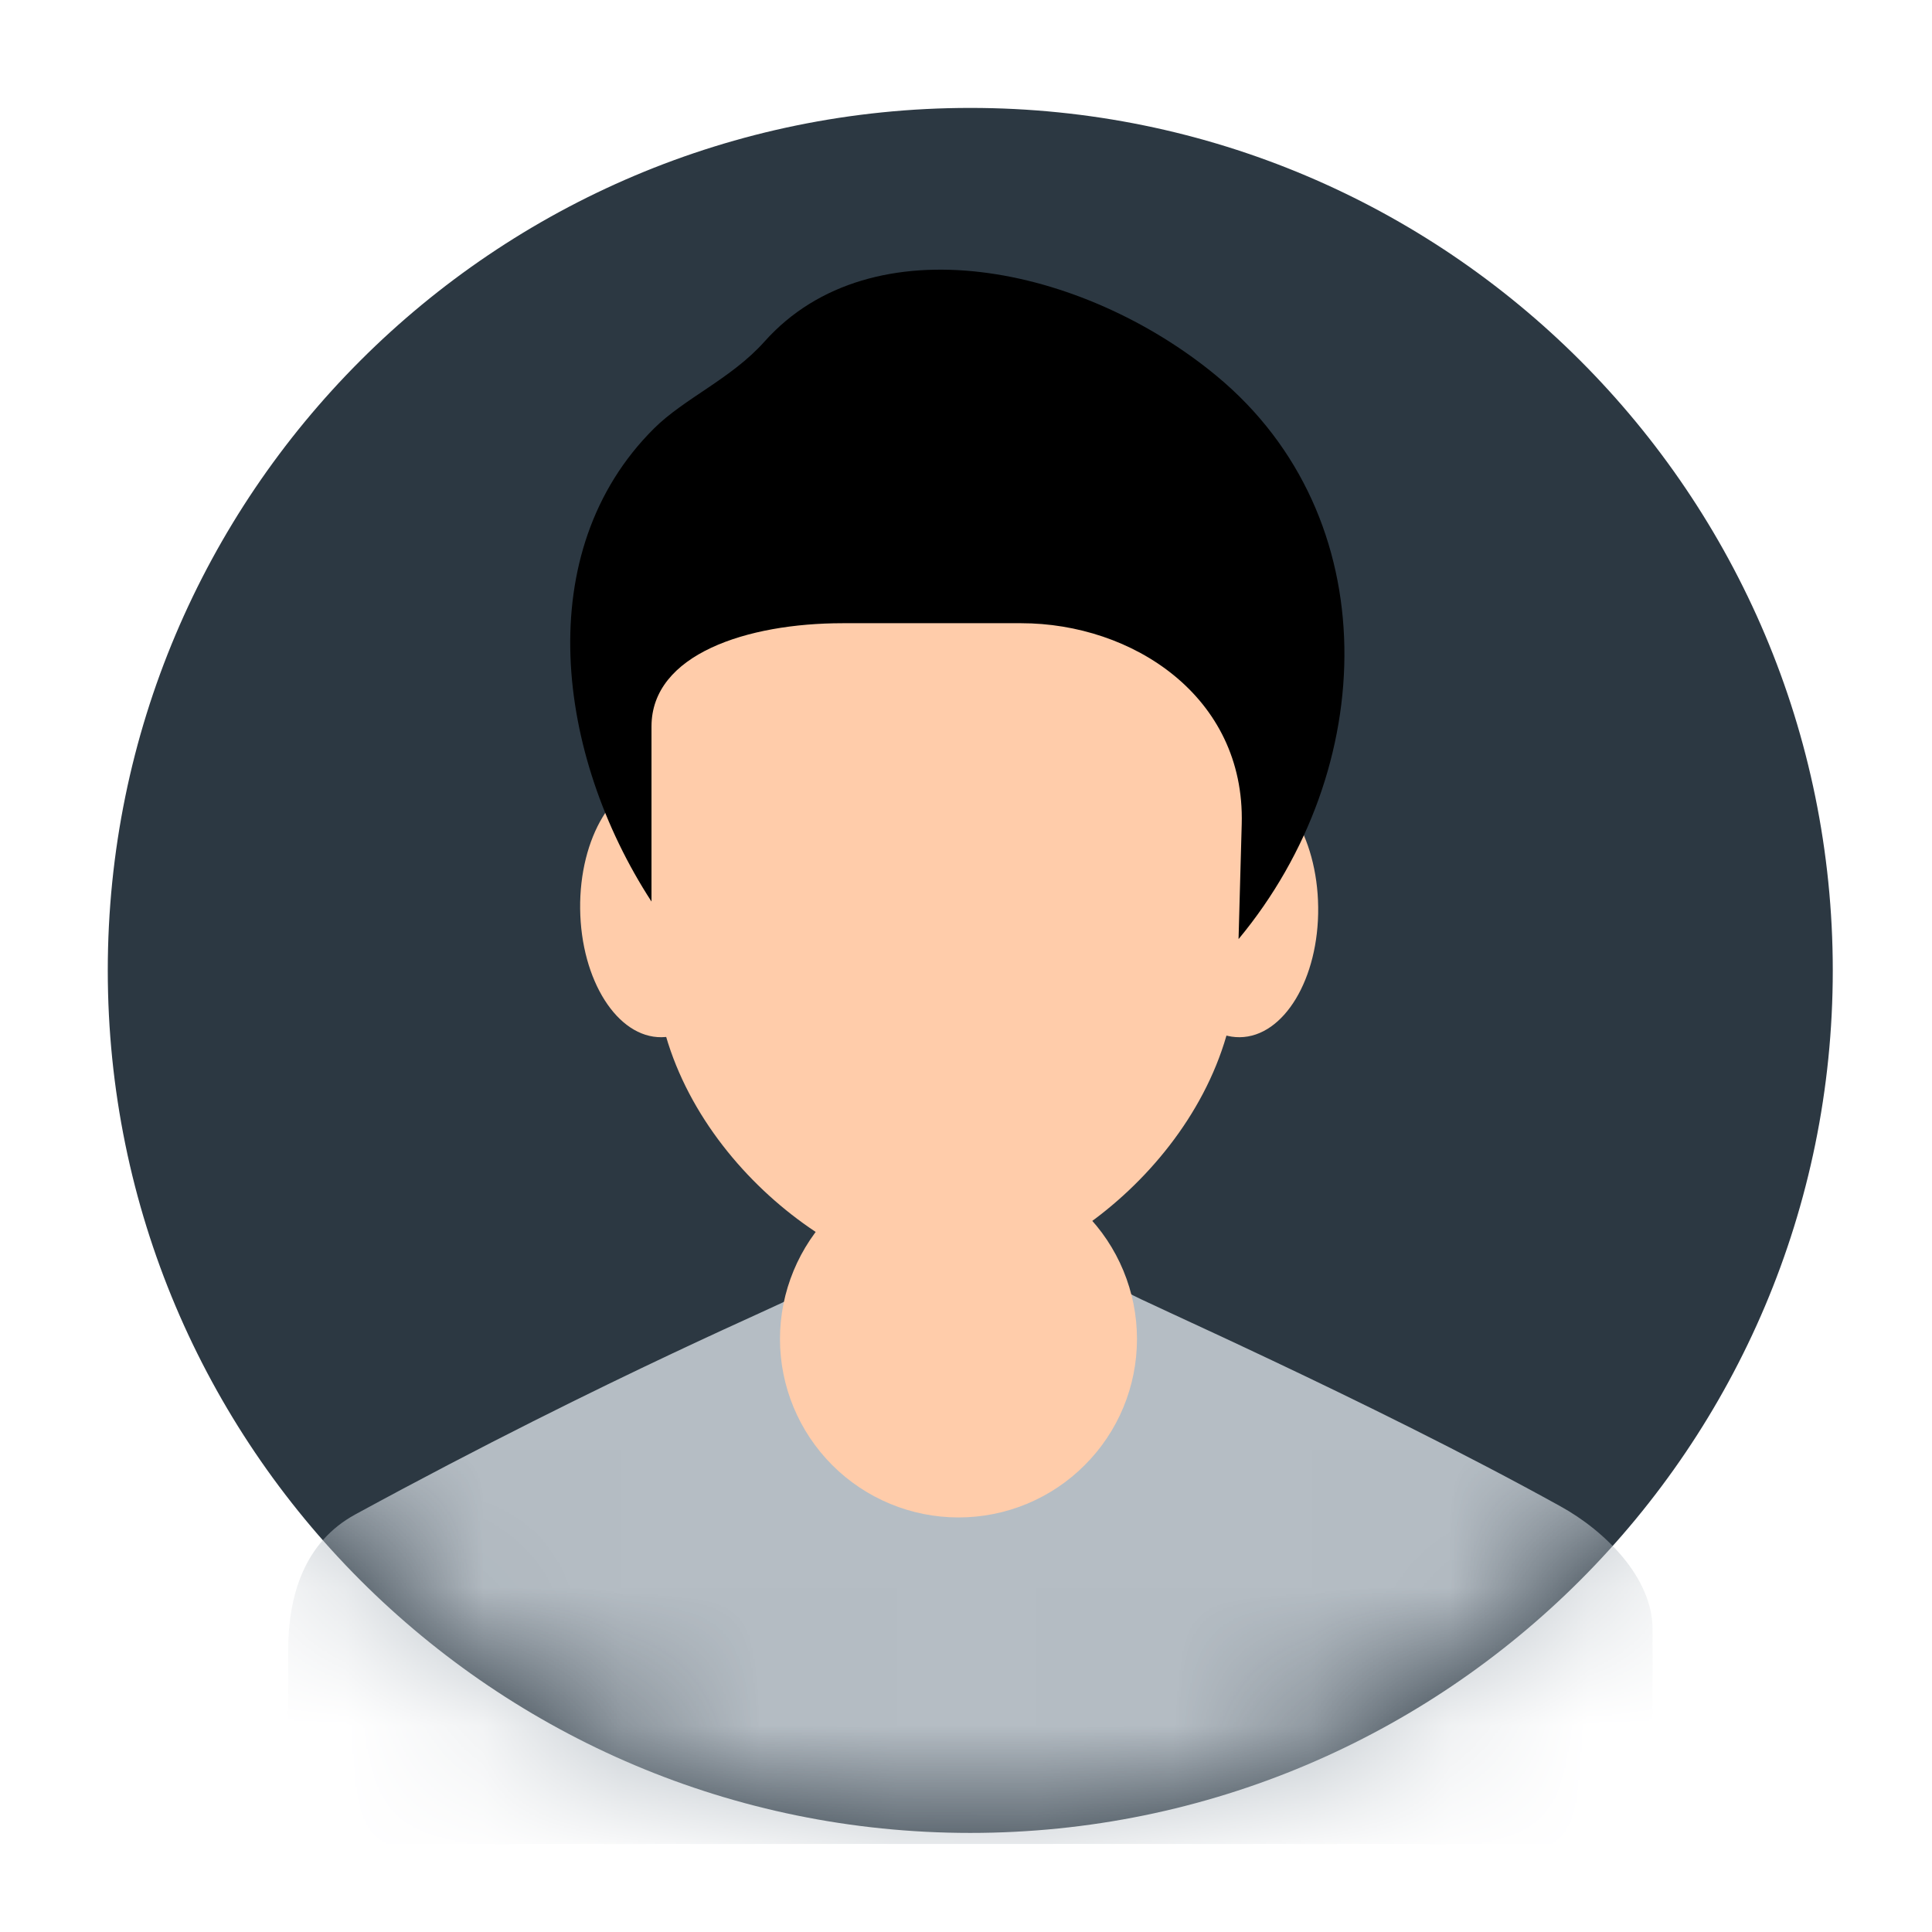 <svg width="14" height="14" viewBox="0 0 14 14" fill="none" xmlns="http://www.w3.org/2000/svg">
<path fill-rule="evenodd" clip-rule="evenodd" d="M13.281 7.032C13.281 10.484 10.483 13.282 7.031 13.282C3.58 13.282 0.781 10.484 0.781 7.032C0.781 3.58 3.58 0.782 7.031 0.782C10.483 0.782 13.281 3.58 13.281 7.032Z" fill="#2C3842"/>
<mask id="mask0_418_14" style="mask-type:luminance" maskUnits="userSpaceOnUse" x="0" y="0" width="14" height="14">
<path d="M13.281 7.032C13.281 8.689 12.623 10.279 11.451 11.451C10.279 12.623 8.689 13.282 7.031 13.282C5.374 13.282 3.784 12.623 2.612 11.451C1.44 10.279 0.781 8.689 0.781 7.032C0.781 5.374 1.44 3.784 2.612 2.612C3.784 1.44 5.374 0.782 7.031 0.782C8.689 0.782 10.279 1.44 11.451 2.612C12.623 3.784 13.281 5.374 13.281 7.032Z" fill="white"/>
</mask>
<g mask="url(#mask0_418_14)">
<path d="M5.702 9.42C5.779 9.405 4.449 9.953 2.573 10.975C2.21 11.174 2.088 11.552 2.088 11.966V13.362H11.975V11.805C11.975 11.434 11.632 11.094 11.307 10.915C9.907 10.14 8.174 9.384 8.199 9.379L5.702 9.42Z" fill="#B5BDC4"/>
</g>
<path d="M8.239 9.703C8.239 10.046 8.103 10.375 7.86 10.617C7.618 10.86 7.289 10.996 6.946 10.996C6.603 10.996 6.274 10.86 6.031 10.617C5.789 10.375 5.652 10.046 5.652 9.703C5.652 9.36 5.789 9.031 6.031 8.788C6.274 8.546 6.603 8.409 6.946 8.409C7.289 8.409 7.618 8.546 7.86 8.788C8.103 9.031 8.239 9.36 8.239 9.703Z" fill="#FFCCAA"/>
<path d="M6.856 2.051C7.952 2.051 9.17 3.056 9.106 4.3L8.964 7.053C8.9 8.297 7.639 9.266 6.856 9.266C6.073 9.266 4.812 8.297 4.748 7.053L4.606 4.3C4.542 3.056 5.76 2.05 6.856 2.05L6.856 2.051Z" fill="#FFCCAA"/>
<path d="M9.552 6.573C9.558 7.091 9.304 7.513 8.984 7.516C8.664 7.52 8.4 7.104 8.394 6.586C8.388 6.069 8.643 5.646 8.963 5.643C9.283 5.639 9.546 6.056 9.552 6.573ZM5.362 6.573C5.368 7.091 5.114 7.513 4.794 7.516C4.474 7.52 4.21 7.104 4.204 6.586C4.198 6.069 4.453 5.646 4.773 5.643C5.093 5.639 5.357 6.056 5.362 6.573Z" fill="#FFCCAA"/>
<path d="M8.975 6.805C9.997 5.574 10.05 3.748 8.818 2.726C7.846 1.92 6.317 1.604 5.54 2.475C5.299 2.745 4.959 2.886 4.739 3.105C3.84 3.999 4.03 5.47 4.721 6.533V5.264C4.721 4.741 5.414 4.516 6.106 4.516H7.4C8.203 4.516 9.023 5.045 8.998 5.971L8.975 6.805Z" fill="black"/>
</svg>
